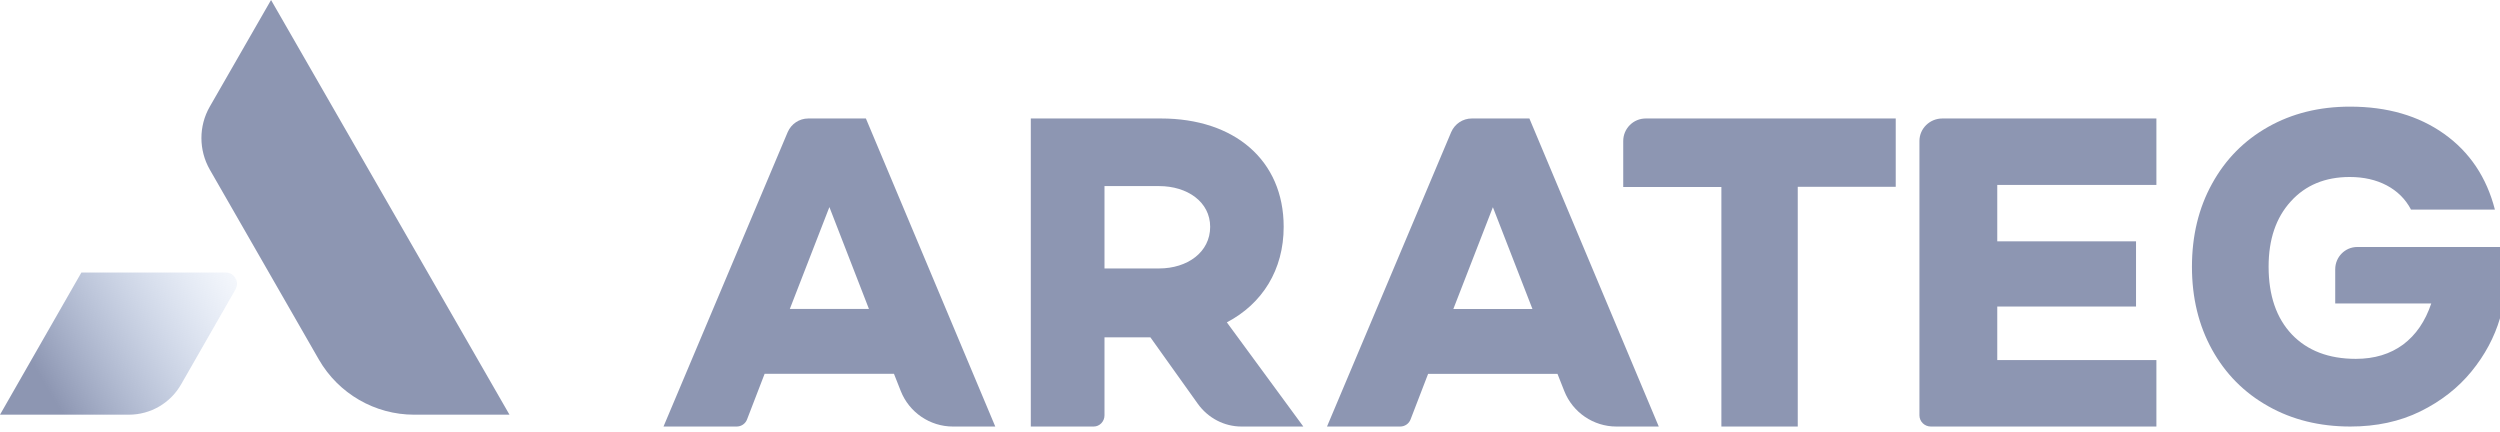 <svg width="168" height="29" viewBox="0 0 168 29" fill="none" xmlns="http://www.w3.org/2000/svg">
<path d="M27.828 27.867H34.237L18.214 0L14.097 7.167C13.348 8.471 13.348 10.08 14.097 11.396L21.43 24.166C22.752 26.457 25.196 27.867 27.828 27.867Z" fill="#8D96B2"/>
<path d="M5.463 18.325L0 27.867H8.659C10.118 27.867 11.457 27.089 12.18 25.813L15.822 19.455C16.112 18.945 15.75 18.313 15.171 18.313H5.463V18.325Z" fill="url(#paint0_linear)"/>
<path d="M51.382 25.121L50.203 28.181C50.095 28.471 49.818 28.663 49.506 28.663H44.588L52.933 8.878C53.173 8.324 53.714 7.962 54.316 7.962H58.188L66.882 28.663H64.032C62.492 28.663 61.098 27.712 60.532 26.278L60.075 25.121H51.382ZM55.735 13.915L53.077 20.759H58.392L55.735 13.915Z" fill="#8D96B2"/>
<path d="M74.222 22.667V27.912C74.222 28.324 73.895 28.663 73.498 28.663H69.27V7.962H78.018C82.946 7.962 86.263 10.76 86.263 15.242C86.263 18.137 84.827 20.414 82.444 21.662L87.583 28.663H83.425C82.269 28.663 81.183 28.094 80.494 27.137L77.305 22.667H74.222ZM77.889 18.04C79.793 18.04 81.323 16.95 81.323 15.242C81.323 13.57 79.793 12.505 77.889 12.505H74.222V18.04H77.889Z" fill="#8D96B2"/>
<path d="M95.969 25.123L94.791 28.182C94.683 28.471 94.406 28.663 94.093 28.663H89.175L97.52 8.877C97.761 8.323 98.302 7.962 98.903 7.962H102.775L111.469 28.663H108.619C107.08 28.663 105.685 27.712 105.12 26.279L104.663 25.123H95.969ZM100.322 13.923L97.665 20.763H102.98L100.322 13.923Z" fill="#8D96B2"/>
<path d="M120.809 12.565V28.663H115.677V12.565H109.081V9.476C109.081 8.64 109.758 7.962 110.594 7.962H127.393V12.553H120.809V12.565Z" fill="#8D96B2"/>
<path d="M134.216 16.218H143.541V20.601H134.216V24.196H144.91V28.663H129.751C129.331 28.663 128.986 28.325 128.986 27.913V9.475C128.986 8.64 129.677 7.962 130.528 7.962H144.91V12.429H134.216V16.218Z" fill="#8D96B2"/>
<path d="M162.007 14.06C161.629 13.354 161.084 12.828 160.385 12.457C159.674 12.085 158.857 11.894 157.898 11.894C156.252 11.894 154.925 12.444 153.942 13.534C152.948 14.623 152.45 16.083 152.45 17.915C152.45 19.854 152.971 21.374 154.014 22.475C155.056 23.564 156.489 24.115 158.312 24.115C159.568 24.115 160.622 23.792 161.486 23.157C162.351 22.511 162.979 21.589 163.381 20.392H156.927V18.094C156.927 17.268 157.59 16.598 158.407 16.598H168V21.386C167.621 22.667 166.982 23.864 166.081 24.965C165.181 26.066 164.033 26.964 162.647 27.646C161.261 28.328 159.686 28.663 157.945 28.663C155.885 28.663 154.037 28.209 152.427 27.299C150.804 26.389 149.549 25.12 148.649 23.493C147.749 21.865 147.299 20.009 147.299 17.927C147.299 15.844 147.749 13.977 148.649 12.349C149.549 10.709 150.804 9.44 152.415 8.53C154.025 7.621 155.861 7.166 157.922 7.166C160.421 7.166 162.529 7.776 164.246 8.997C165.963 10.218 167.1 11.918 167.657 14.084H162.007V14.06Z" fill="#8D96B2"/>
<defs>
<linearGradient id="paint0_linear" x1="3.028" y1="25.876" x2="22.744" y2="14.157" gradientUnits="userSpaceOnUse">
<stop stop-color="#8D96B2"/>
<stop offset="0.742" stop-color="#B5CBEF" stop-opacity="0"/>
</linearGradient>
</defs>
</svg>
